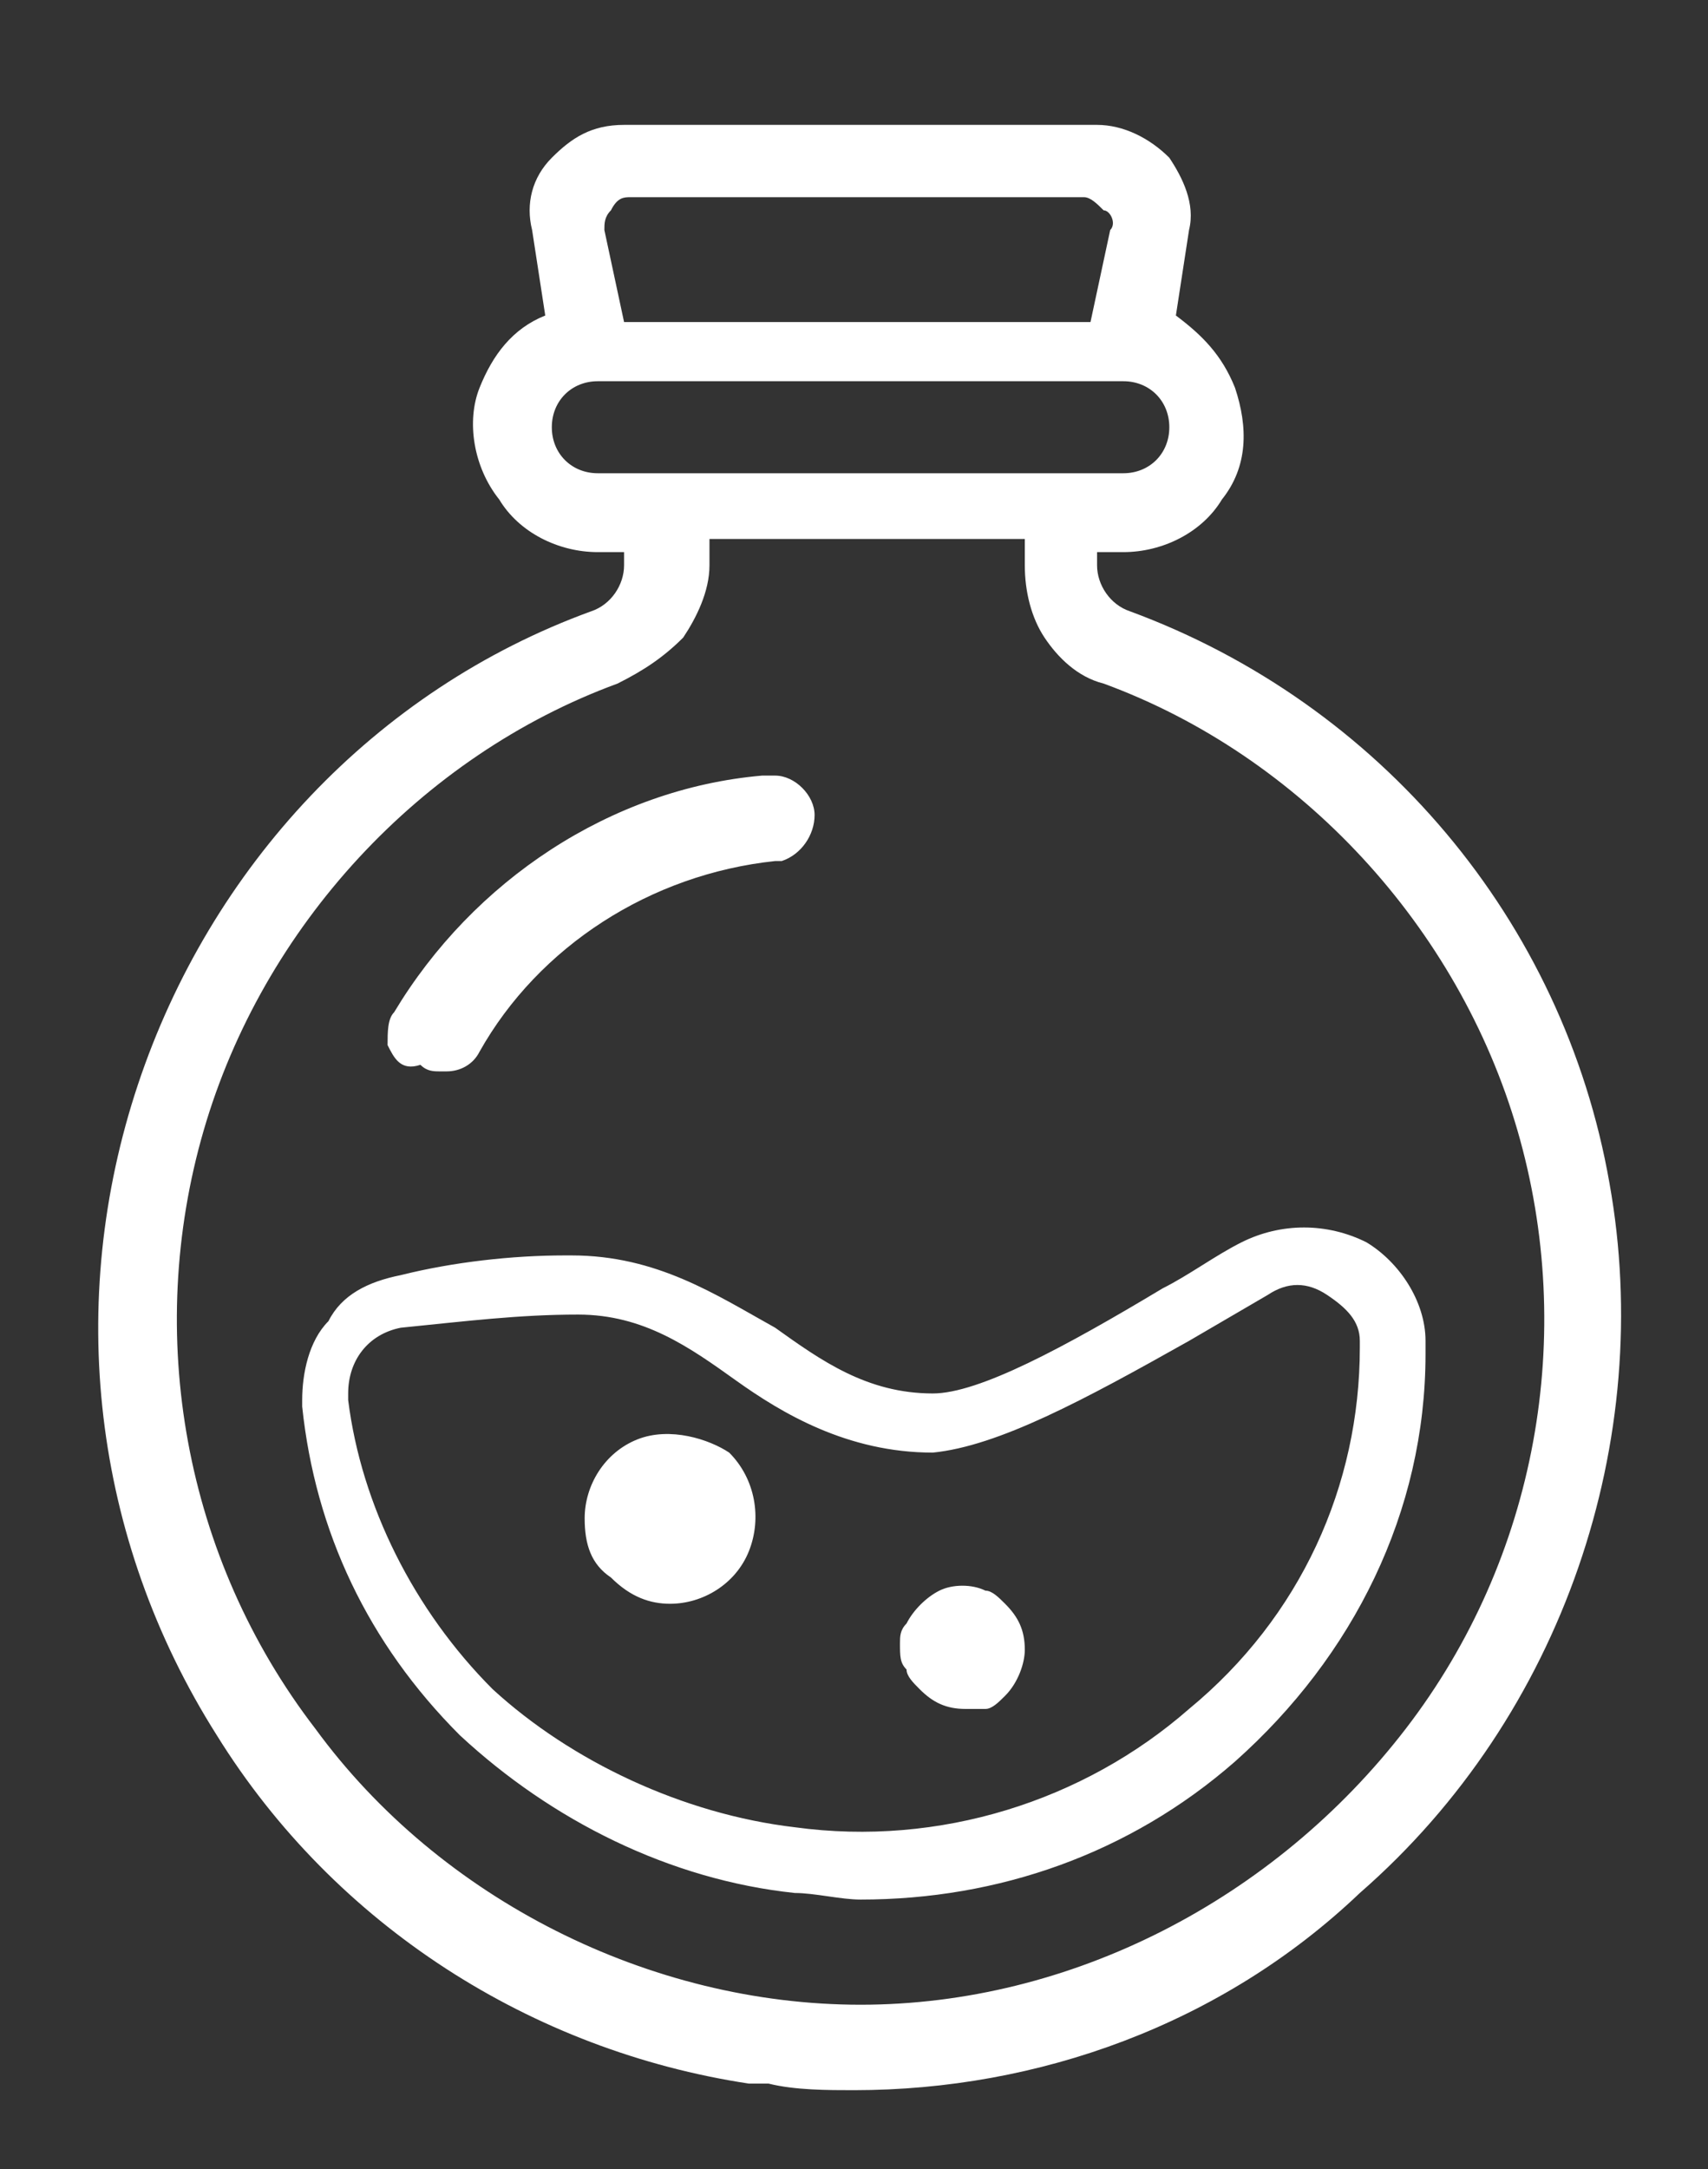 <?xml version="1.0" encoding="utf-8"?>
<!-- Generator: Adobe Illustrator 27.0.0, SVG Export Plug-In . SVG Version: 6.00 Build 0)  -->
<svg version="1.1" id="Layer_2" xmlns="http://www.w3.org/2000/svg" xmlns:xlink="http://www.w3.org/1999/xlink" x="0px" y="0px"
	 viewBox="0 0 26 33" style="enable-background:new 0 0 26 33;" xml:space="preserve">
<rect x="0" y="0" width="26" height="33" fill="#333333" stroke="none"/>
<style type="text/css">
	.st0{fill-rule:evenodd;clip-rule:evenodd;fill:#FFFFFF;}
</style>
<path class="st0" d="M24.5,18c-0.7-4-3.5-7.3-7.3-8.7c-0.3-0.1-0.5-0.4-0.5-0.7c0-0.1,0-0.1,0-0.2h0.4c0.6,0,1.2-0.3,1.5-0.8
	c0.4-0.5,0.4-1.1,0.2-1.7c-0.2-0.5-0.5-0.8-0.9-1.1l0.2-1.3c0.1-0.4-0.1-0.8-0.3-1.1c-0.3-0.3-0.7-0.5-1.1-0.5H9.5
	C9,1.9,8.7,2.1,8.4,2.4C8.1,2.7,8,3.1,8.1,3.5l0.2,1.3C7.8,5,7.5,5.4,7.3,5.9C7.1,6.4,7.2,7.1,7.6,7.6c0.3,0.5,0.9,0.8,1.5,0.8h0.4
	c0,0.1,0,0.1,0,0.2c0,0.3-0.2,0.6-0.5,0.7c-3.3,1.2-5.8,3.9-6.9,7.2c-1.1,3.3-0.7,6.9,1.2,9.9c1.8,2.9,4.8,4.8,8.1,5.3v0l0.3,0
	c0.4,0.1,0.9,0.1,1.3,0.1h0c2.8,0,5.6-1,7.7-3C23.8,26.1,25.2,21.9,24.5,18L24.5,18z M8.4,6.5c0-0.4,0.3-0.7,0.7-0.7h8
	c0.4,0,0.7,0.3,0.7,0.7c0,0.4-0.3,0.7-0.7,0.7h-8C8.7,7.2,8.4,6.9,8.4,6.5z M16.9,3.5l-0.3,1.4H9.5L9.2,3.5c0-0.1,0-0.2,0.1-0.3
	C9.4,3,9.5,3,9.6,3h6.9c0.1,0,0.2,0.1,0.3,0.2C16.9,3.2,17,3.4,16.9,3.5z M10.4,9.7c0.2-0.3,0.4-0.7,0.4-1.1c0-0.1,0-0.3,0-0.4h4.8
	c0,0.1,0,0.3,0,0.4c0,0.4,0.1,0.8,0.3,1.1c0.2,0.3,0.5,0.6,0.9,0.7c3,1.1,5.4,3.7,6.3,6.8c0.9,3.1,0.3,6.5-1.7,9.1
	c-2,2.6-5.1,4.2-8.3,4.2s-6.4-1.6-8.3-4.2c-2-2.6-2.6-6-1.7-9.1c0.9-3.1,3.3-5.7,6.3-6.8h0l0,0C9.8,10.2,10.1,10,10.4,9.7L10.4,9.7z
	 M8.7,19.1H8.6v0c-0.8,0-1.7,0.1-2.5,0.3c-0.5,0.1-0.9,0.3-1.1,0.7c-0.3,0.3-0.4,0.8-0.4,1.2v0.1c0.2,1.9,1,3.6,2.4,5
	c1.4,1.3,3.2,2.2,5.1,2.4c0.3,0,0.7,0.1,1,0.1h0c2.1,0,4.1-0.7,5.7-2.1c1.8-1.6,2.9-3.8,2.9-6.2v-0.2c0-0.6-0.4-1.2-0.9-1.5
	c-0.6-0.3-1.3-0.3-1.9,0c-0.4,0.2-0.8,0.5-1.2,0.7c-1.5,0.9-2.8,1.6-3.5,1.6c-1,0-1.7-0.5-2.4-1l0,0C10.9,19.7,10,19.1,8.7,19.1z
	 M18.1,20.4l1.2-0.7l0,0c0.3-0.2,0.6-0.2,0.9,0c0.3,0.2,0.5,0.4,0.5,0.7v0.1c0,2.1-0.9,4.1-2.6,5.5c-1.6,1.4-3.8,2.1-6,1.8
	c-1.7-0.2-3.4-1-4.6-2.1c-1.2-1.2-2-2.8-2.2-4.4v-0.1c0-0.5,0.3-0.9,0.8-1C7.1,20.1,7.9,20,8.8,20c1,0,1.7,0.5,2.4,1l0,0
	c0.7,0.5,1.7,1.1,3,1.1C15.2,22,16.5,21.3,18.1,20.4L18.1,20.4L18.1,20.4z M5.9,15.9c0-0.2,0-0.4,0.1-0.5h0c1.2-2,3.3-3.4,5.6-3.6
	l0.1,0l0.1,0c0.3,0,0.6,0.3,0.6,0.6c0,0.3-0.2,0.6-0.5,0.7l0,0l-0.1,0c-1.9,0.2-3.6,1.3-4.5,2.9c-0.1,0.2-0.3,0.3-0.5,0.3h0
	c0,0,0,0-0.1,0c-0.1,0-0.2,0-0.3-0.1C6.1,16.3,6,16.1,5.9,15.9z M9.7,21.9c-0.5,0.2-0.8,0.7-0.8,1.2c0,0.4,0.1,0.7,0.4,0.9
	c0.3,0.3,0.6,0.4,0.9,0.4c0.5,0,1-0.3,1.2-0.8c0.2-0.5,0.1-1.1-0.3-1.5C10.8,21.9,10.2,21.7,9.7,21.9z M14.7,26
	c-0.3,0-0.5-0.1-0.7-0.3v0c-0.1-0.1-0.2-0.2-0.2-0.3c-0.1-0.1-0.1-0.2-0.1-0.4c0-0.1,0-0.2,0.1-0.3c0.1-0.2,0.3-0.4,0.5-0.5
	c0.2-0.1,0.5-0.1,0.7,0l0,0c0.1,0,0.2,0.1,0.3,0.2c0.2,0.2,0.3,0.4,0.3,0.7c0,0.2-0.1,0.5-0.3,0.7c-0.1,0.1-0.2,0.2-0.3,0.2l0,0
	C14.9,26,14.8,26,14.7,26z"/>
</svg>
